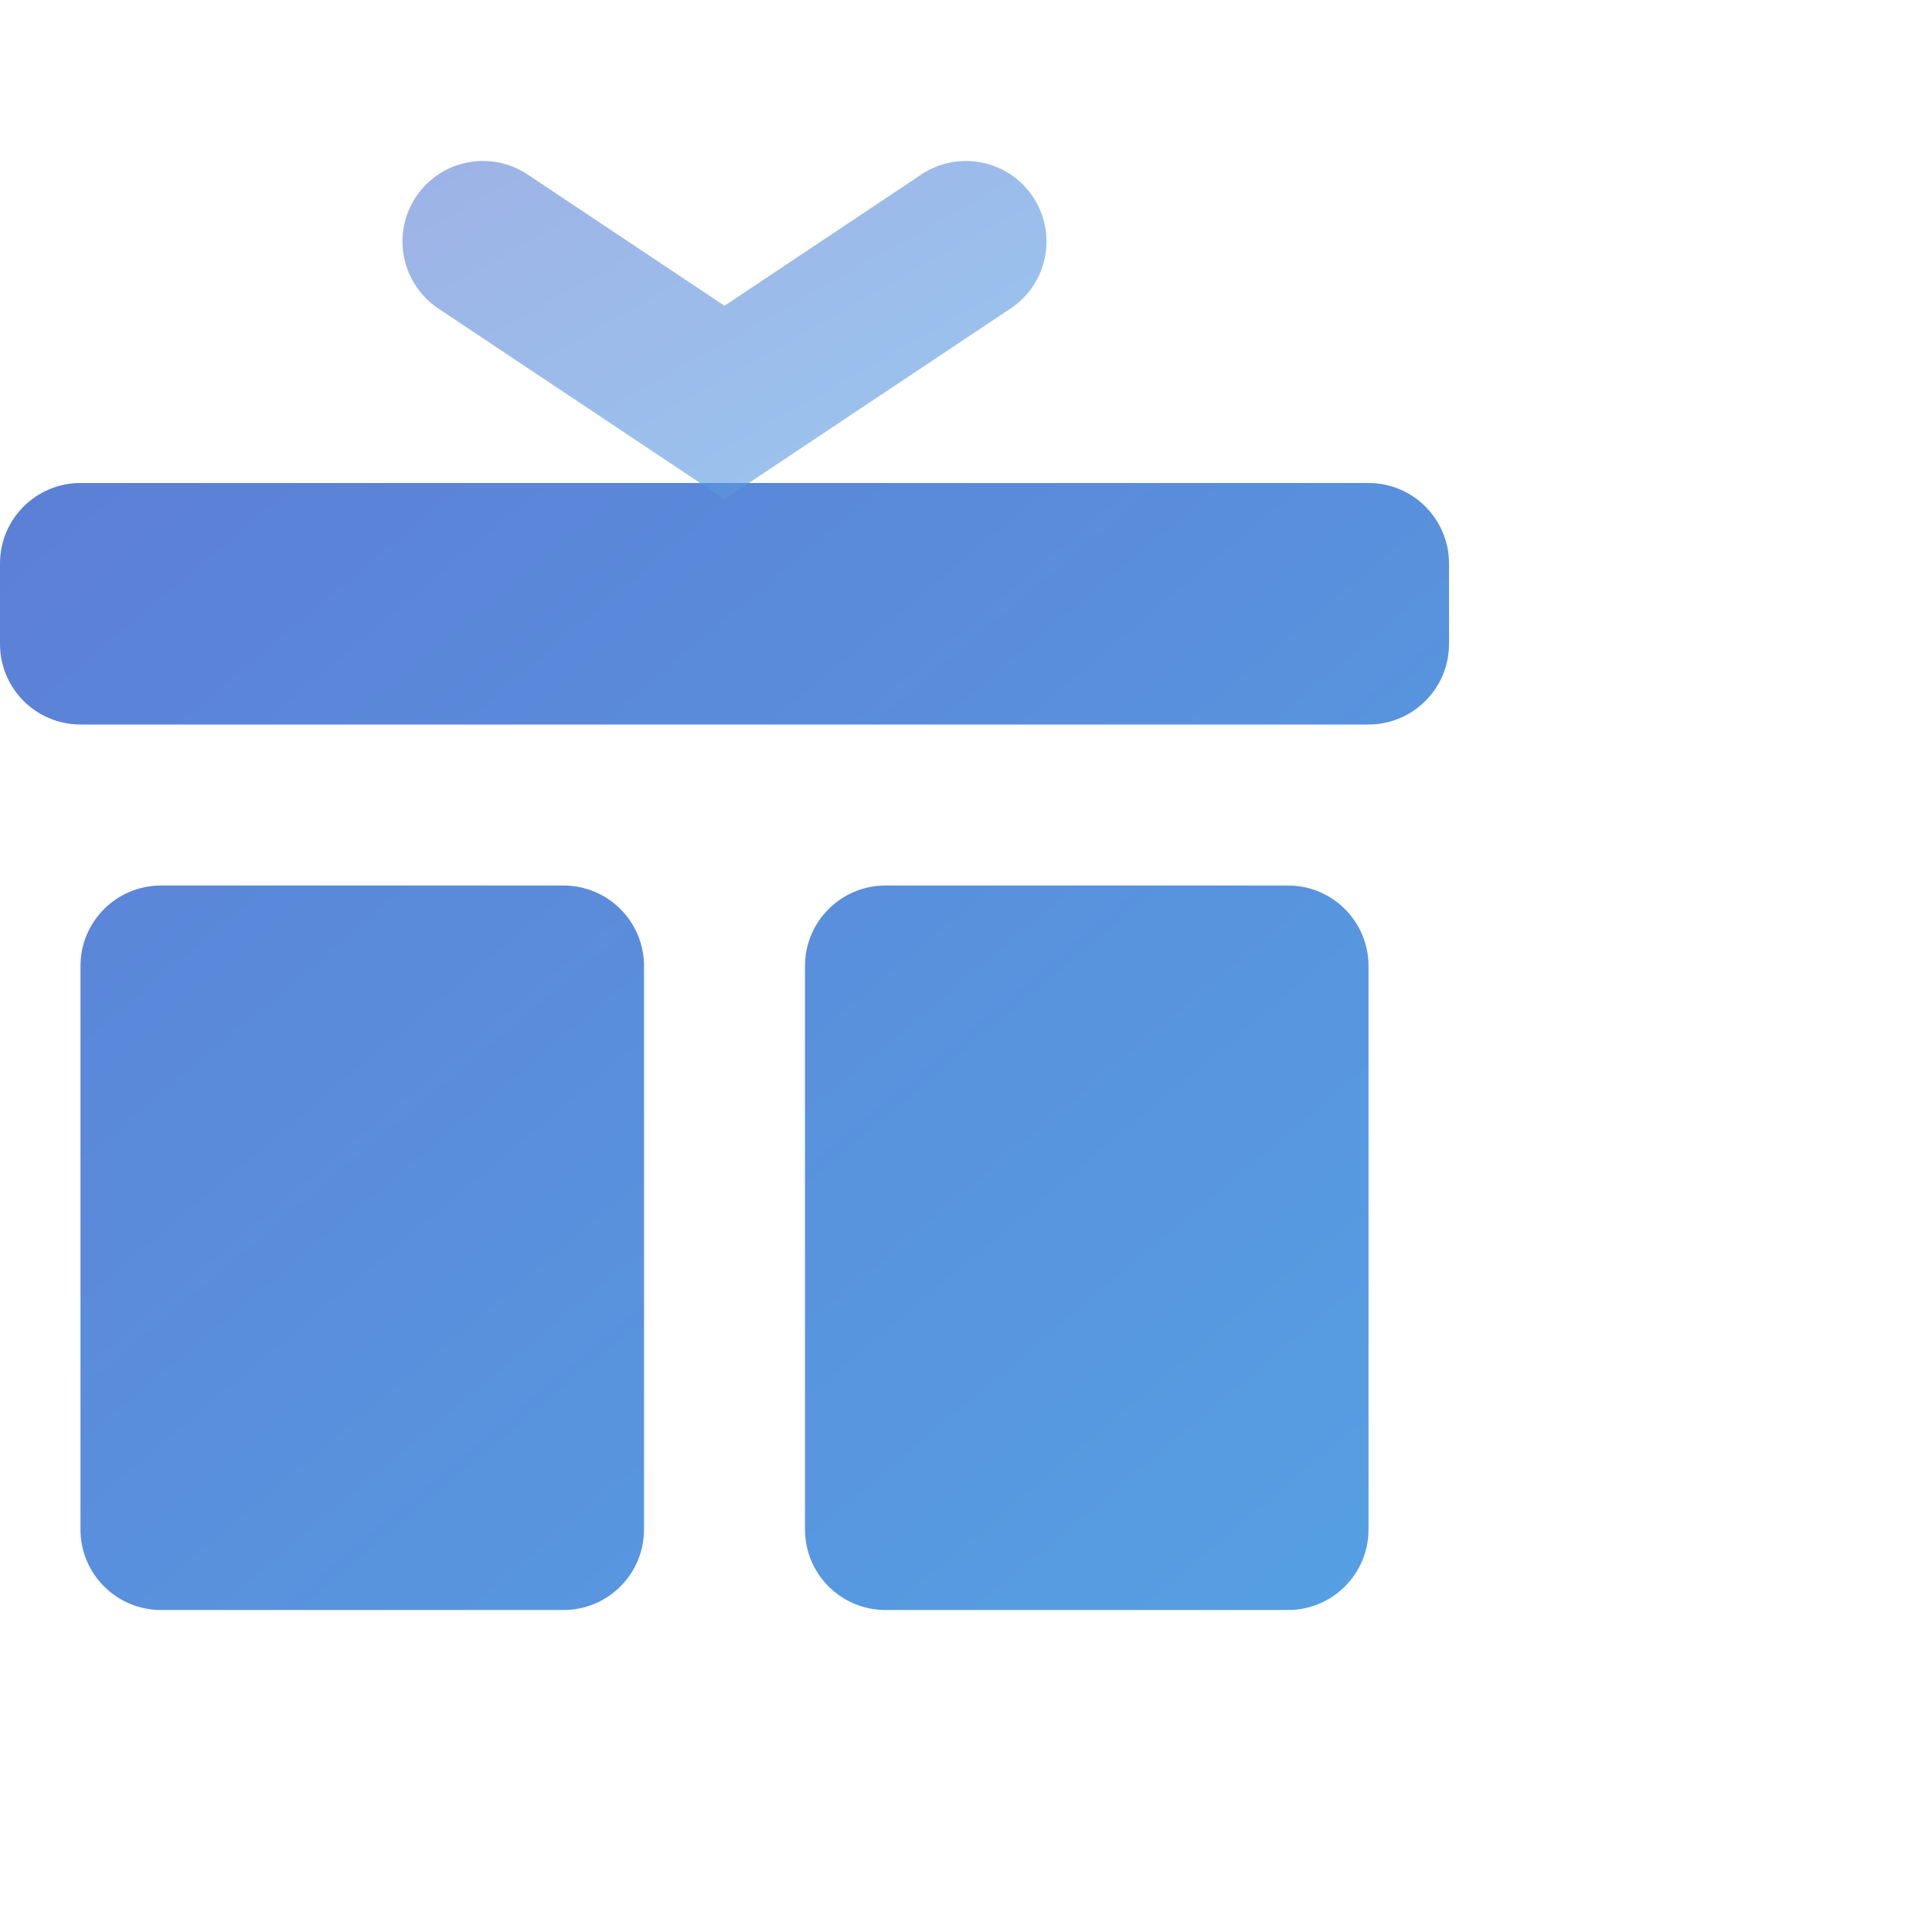 <svg width="50" height="50" viewBox="0 0 50 50" fill="none" xmlns="http://www.w3.org/2000/svg">
<path fill-rule="evenodd" clip-rule="evenodd" d="M2.083 12.5H35.417C36.567 12.5 37.5 13.433 37.5 14.583V16.667C37.5 17.817 36.567 18.75 35.417 18.75H2.083C0.933 18.75 0 17.817 0 16.667V14.583C0 13.433 0.933 12.5 2.083 12.5ZM4.167 22.917H14.583C15.734 22.917 16.667 23.849 16.667 25V39.583C16.667 40.734 15.734 41.667 14.583 41.667H4.167C3.016 41.667 2.083 40.734 2.083 39.583V25C2.083 23.849 3.016 22.917 4.167 22.917ZM22.917 22.917H33.333C34.484 22.917 35.417 23.849 35.417 25V39.583C35.417 40.734 34.484 41.667 33.333 41.667H22.917C21.766 41.667 20.833 40.734 20.833 39.583V25C20.833 23.849 21.766 22.917 22.917 22.917Z" fill="url(#paint0_linear)"/>
<path opacity="0.6" d="M23.844 4.516C24.801 3.878 26.095 4.137 26.733 5.094C27.371 6.052 27.113 7.345 26.155 7.983L18.75 12.92L11.344 7.983C10.387 7.345 10.128 6.052 10.766 5.094C11.404 4.137 12.698 3.878 13.655 4.516L18.75 7.913L23.844 4.516Z" fill="url(#paint1_linear)"/>
<defs>
<linearGradient id="paint0_linear" x1="-0.208" y1="12.759" x2="29.449" y2="48.087" gradientUnits="userSpaceOnUse">
<stop stop-color="#5C7FD6"/>
<stop offset="1" stop-color="#56A0E3"/>
</linearGradient>
<linearGradient id="paint1_linear" x1="10.323" y1="4.244" x2="18.078" y2="17.924" gradientUnits="userSpaceOnUse">
<stop stop-color="#5C7FD6"/>
<stop offset="1" stop-color="#56A0E3"/>
</linearGradient>
</defs>
</svg>
